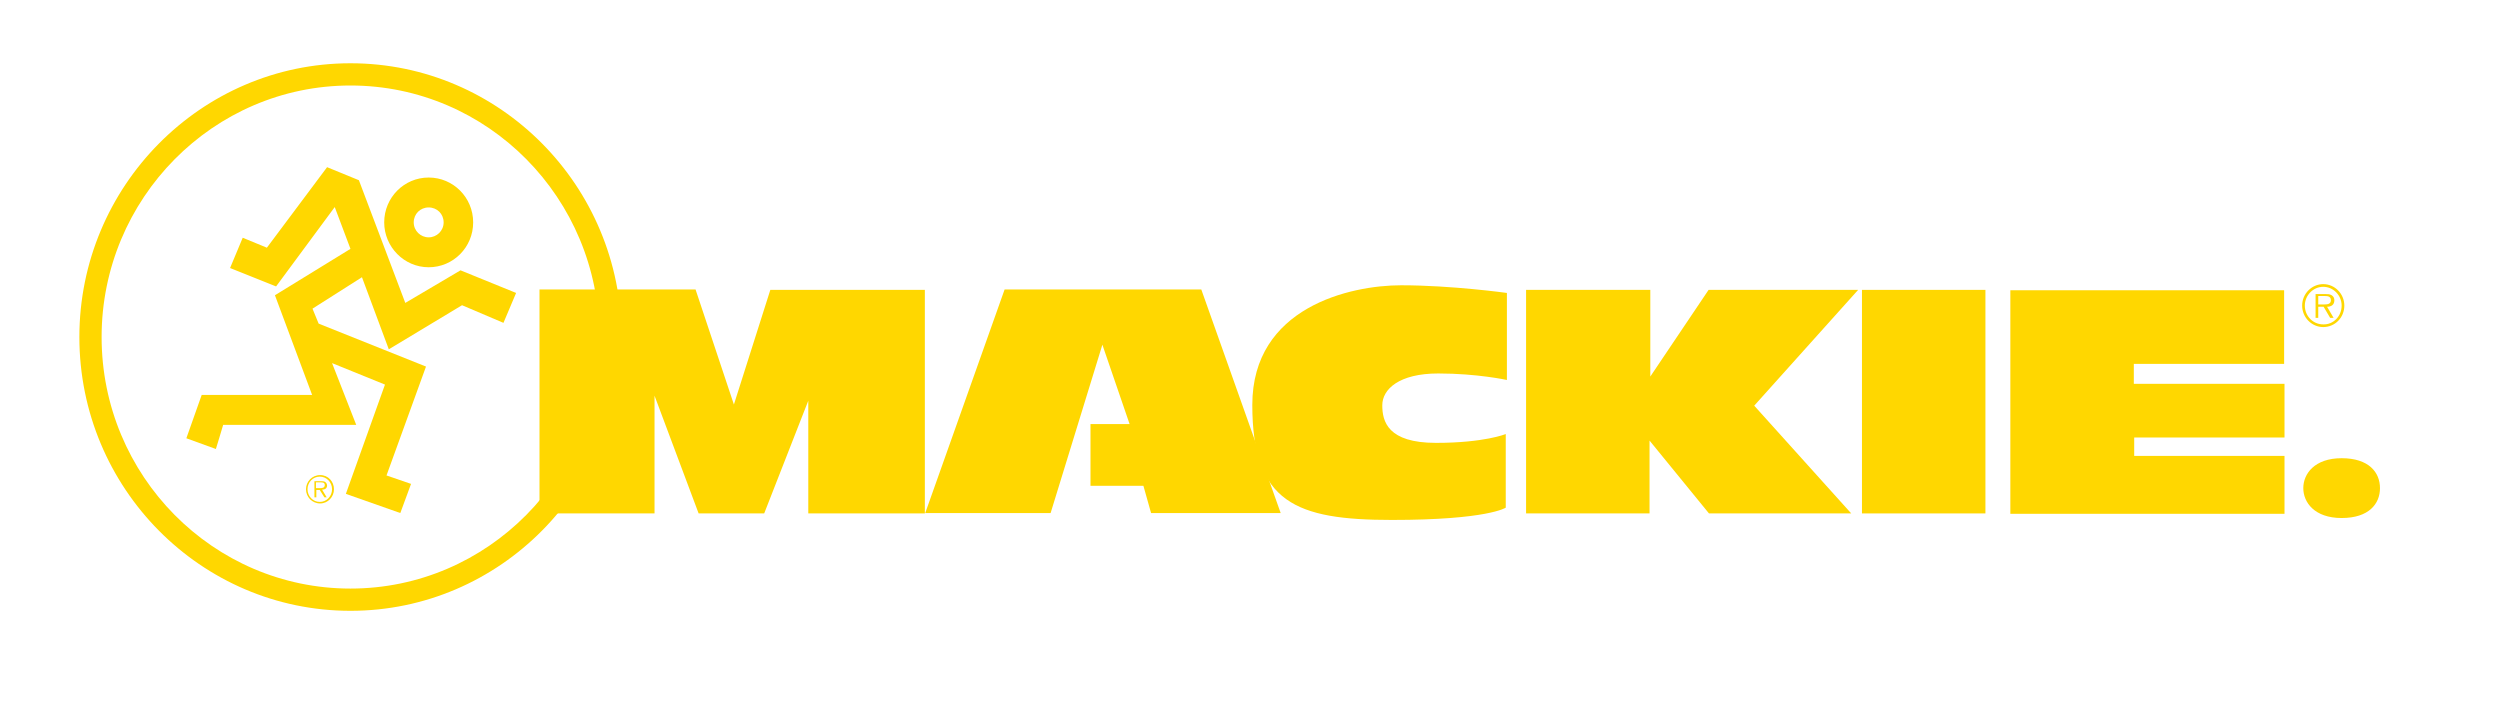 <?xml version="1.0" encoding="UTF-8"?>
<svg id="layer" xmlns="http://www.w3.org/2000/svg" version="1.1" viewBox="0 0 652 184">
  <defs>
    <style>
      .cls-1 {
        fill: gold;
        stroke-width: 0px;
      }
    </style>
  </defs>
  <g id="Page-1">
    <g id="Desktop_Legal" data-name="Desktop/Legal">
      <g id="Imported-Layers-2">
        <path id="Fill-1" class="cls-1" d="M131.3,84.2l-10.8-4.6-19.1,11.5-7-18.8-12.9,8.2,1.6,3.9,28,11.2-10.3,28.4,6.4,2.2-2.8,7.6-14.2-5,10.2-28.5-13.8-5.6,6.3,16.1h-34.7c0,.1-1.9,6.3-1.9,6.3l-7.7-2.8,4-11.3h28.8l-9.7-26,19.7-12.1-4.1-10.9-15.3,20.7-12-4.8,3.3-7.9,6.3,2.6,15.7-21,8.3,3.4,12.1,32,14.4-8.5,14.5,5.9-3.3,7.8h0ZM111.8,61.9c2.1,0,3.9-1.7,3.9-3.9s-1.7-3.9-3.9-3.9-3.9,1.7-3.9,3.9,1.8,3.9,3.9,3.9h0ZM100.2,58c0-6.5,5.2-11.7,11.6-11.7s11.6,5.2,11.6,11.7-5.2,11.7-11.6,11.7-11.6-5.3-11.6-11.7h0Z"/>
        <path id="Fill-2" class="cls-1" d="M20.7,87.9c0,39.4,31.7,71.4,70.7,71.4s70.7-32,70.7-71.4S130.4,16.5,91.4,16.5,20.7,48.6,20.7,87.9h0ZM26.5,87.9c0-36.1,29.1-65.6,64.9-65.6s64.9,29.4,64.9,65.6-29.1,65.6-64.9,65.6S26.5,124.1,26.5,87.9h0Z"/>
        <path id="Fill-3" class="cls-1" d="M595.7,75.6v19.3h-39.2v5.2h39.3v14h-39.2v4.8h39.2v15.1h-71.5v-58.3h71.4"/>
        <path id="Fill-4" class="cls-1" d="M485.6,75.6h32.2v58.3h-32.2v-58.3h0Z"/>
        <path id="Fill-5" class="cls-1" d="M484.6,75.6h-39l-15.2,22.6v-22.6h-32.4v58.3h32.2v-19l15.5,19h37.1l-25.3-28.1,27.1-30.2"/>
        <path id="Fill-6" class="cls-1" d="M287.5,89.9l7.1,20.7h-10.2v16.1h13.8l2,7.1h33.8l-20.7-58.3h-51.3l-20.7,58.3h32.7l13.5-43.9"/>
        <path id="Fill-7" class="cls-1" d="M241.2,75.6v58.3h-30.4v-29.4l-11.5,29.4h-17.1l-11.5-30.7v30.7h-30v-58.4h40.7l10,30,9.5-29.9h40.3"/>
        <path id="Fill-8" class="cls-1" d="M620.7,127.3c0,4.1-2.9,7.8-10,7.8s-10-4.1-10-7.8,2.9-7.8,10-7.8,10,3.7,10,7.8"/>
        <path id="Fill-9" class="cls-1" d="M393,76.4s-14.4-2-27.6-2-38.8,5.7-38.8,31.2,11.4,30,36.4,30,29.7-3.2,29.7-3.2v-19.2s-5.6,2.3-18.2,2.3-14-5.6-14-9.8,4.4-8.3,14.6-8.3,17.9,1.7,17.9,1.7v-22.7"/>
        <path id="Fill-10" class="cls-1" d="M600.4,79.7c0-3.1,2.5-5.6,5.5-5.6s5.5,2.5,5.5,5.6-2.4,5.6-5.5,5.6c-3,0-5.5-2.5-5.5-5.6h0ZM610.7,79.7c0-2.7-2.2-4.9-4.8-4.9s-4.8,2.2-4.8,4.9,2.1,4.9,4.8,4.9c2.6.1,4.8-2.1,4.8-4.9h0ZM608.6,82.9h-.9l-1.7-2.9h-1.4v2.9h-.7v-6.2h2.7c.5,0,1,0,1.5.3s.7.8.7,1.3c0,1.2-.8,1.7-1.9,1.7l1.7,2.9h0ZM605.7,79.4h.5c.8,0,1.7-.1,1.7-1.1s-.8-1.1-1.6-1.1h-1.7v2.2h1.1Z"/>
        <path id="Fill-11" class="cls-1" d="M79.8,127.6c0-2,1.6-3.7,3.7-3.7s3.6,1.7,3.6,3.7-1.6,3.7-3.6,3.7c-2.1,0-3.7-1.7-3.7-3.7h0ZM86.6,127.6c0-1.8-1.4-3.3-3.2-3.3s-3.2,1.5-3.2,3.3,1.4,3.3,3.2,3.3,3.2-1.5,3.2-3.3h0ZM85.2,129.7h-.6l-1.2-1.9h-.9v1.9h-.5v-4.2h1.8c.3,0,.7,0,1,.2s.5.6.5.9c0,.8-.6,1.1-1.3,1.1l1.2,2h0ZM83.3,127.3h.3c.5,0,1.1-.1,1.1-.8s-.6-.7-1.1-.7h-1.2v1.5h.9Z"/>
      </g>
    </g>
  </g>
</svg>